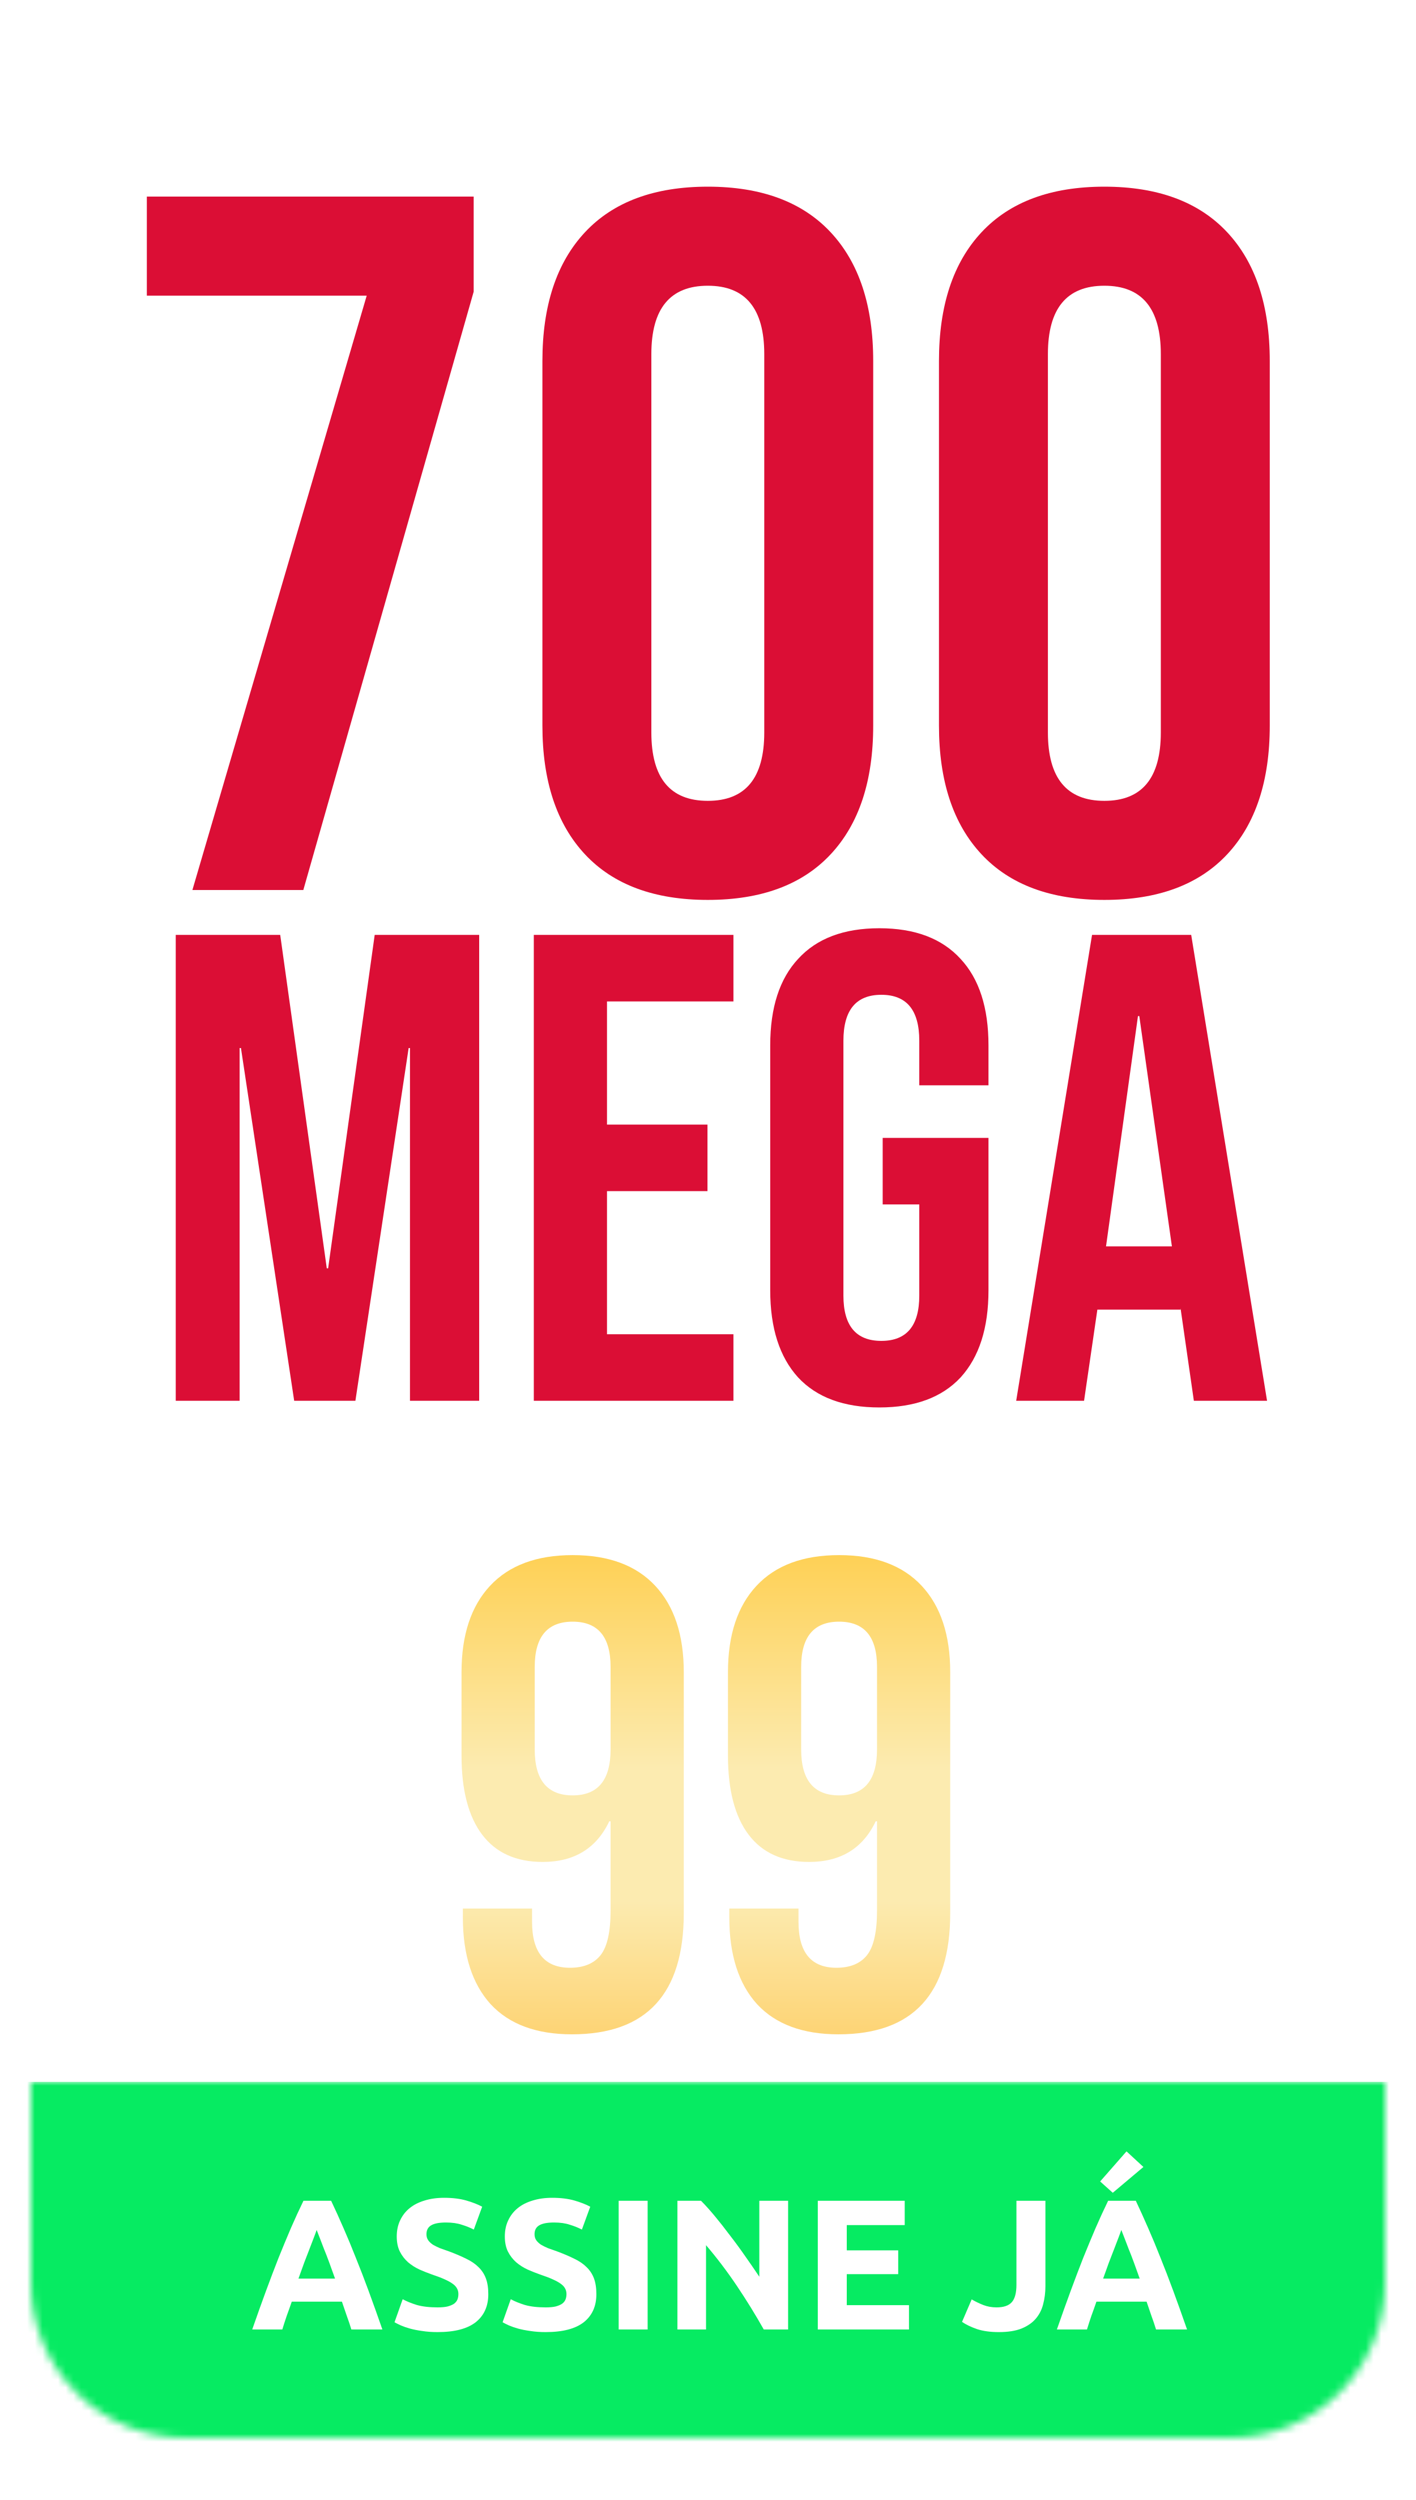 <svg width="183" height="323" viewBox="0 0 183 323" fill="none" xmlns="http://www.w3.org/2000/svg">
<g filter="url(#filter0_d_2028_1893)">
<path d="M73.922 258.86C69.336 258.86 65.838 257.57 63.43 254.99C61.022 252.353 59.818 248.597 59.818 243.724V242.606H68.762V244.326C68.762 248.282 70.396 250.26 73.664 250.26C75.442 250.26 76.76 249.715 77.62 248.626C78.48 247.537 78.91 245.616 78.91 242.864V231.34H78.738C77.076 234.837 74.209 236.586 70.138 236.586C66.698 236.586 64.09 235.411 62.312 233.06C60.535 230.709 59.646 227.298 59.646 222.826V212.076C59.646 207.26 60.879 203.533 63.344 200.896C65.81 198.259 69.364 196.94 74.008 196.94C78.652 196.94 82.207 198.259 84.672 200.896C87.138 203.533 88.37 207.26 88.37 212.076V243.208C88.37 253.643 83.554 258.86 73.922 258.86ZM74.008 227.986C77.276 227.986 78.91 226.008 78.91 222.052V211.388C78.91 207.489 77.276 205.54 74.008 205.54C70.74 205.54 69.106 207.489 69.106 211.388V222.052C69.106 226.008 70.74 227.986 74.008 227.986ZM108.356 258.86C103.769 258.86 100.272 257.57 97.864 254.99C95.456 252.353 94.252 248.597 94.252 243.724V242.606H103.196V244.326C103.196 248.282 104.83 250.26 108.098 250.26C109.875 250.26 111.194 249.715 112.054 248.626C112.914 247.537 113.344 245.616 113.344 242.864V231.34H113.172C111.509 234.837 108.643 236.586 104.572 236.586C101.132 236.586 98.523 235.411 96.746 233.06C94.969 230.709 94.08 227.298 94.08 222.826V212.076C94.08 207.26 95.313 203.533 97.778 200.896C100.243 198.259 103.798 196.94 108.442 196.94C113.086 196.94 116.641 198.259 119.106 200.896C121.571 203.533 122.804 207.26 122.804 212.076V243.208C122.804 253.643 117.988 258.86 108.356 258.86ZM108.442 227.986C111.71 227.986 113.344 226.008 113.344 222.052V211.388C113.344 207.489 111.71 205.54 108.442 205.54C105.174 205.54 103.54 207.489 103.54 211.388V222.052C103.54 226.008 105.174 227.986 108.442 227.986Z" fill="url(#paint0_linear_2028_1893)"/>
</g>
<g filter="url(#filter1_d_2028_1893)">
<path d="M19.34 243.2H23.252C24.611 243.2 25.604 243.52 26.227 244.16C26.852 244.784 27.163 245.752 27.163 247.064V248.096C27.163 249.84 26.587 250.944 25.436 251.408V251.456C26.076 251.648 26.523 252.04 26.779 252.632C27.052 253.224 27.188 254.016 27.188 255.008V257.96C27.188 258.44 27.203 258.832 27.235 259.136C27.267 259.424 27.348 259.712 27.476 260H24.788C24.692 259.728 24.628 259.472 24.596 259.232C24.564 258.992 24.547 258.56 24.547 257.936V254.864C24.547 254.096 24.419 253.56 24.163 253.256C23.924 252.952 23.5 252.8 22.892 252.8H21.98V260H19.34V243.2ZM22.939 250.4C23.468 250.4 23.86 250.264 24.116 249.992C24.387 249.72 24.523 249.264 24.523 248.624V247.328C24.523 246.72 24.412 246.28 24.188 246.008C23.98 245.736 23.643 245.6 23.18 245.6H21.98V250.4H22.939ZM31.755 259.64C30.827 259.448 30.115 259.008 29.619 258.32C29.139 257.632 28.899 256.752 28.899 255.68V254.576H31.395V255.848C31.395 256.824 31.851 257.312 32.763 257.312C33.675 257.312 34.131 256.808 34.131 255.8C34.131 255.176 33.971 254.616 33.651 254.12C33.331 253.608 32.739 253.016 31.875 252.344C30.803 251.496 30.051 250.704 29.619 249.968C29.187 249.232 28.971 248.4 28.971 247.472C28.971 246.432 29.203 245.576 29.667 244.904C30.147 244.232 30.843 243.792 31.755 243.584V242.12H33.915V243.584C34.843 243.776 35.547 244.216 36.027 244.904C36.507 245.576 36.747 246.448 36.747 247.52V248H34.251V247.352C34.251 246.36 33.811 245.864 32.931 245.864C32.051 245.864 31.611 246.344 31.611 247.304C31.611 247.88 31.771 248.416 32.091 248.912C32.411 249.392 33.003 249.976 33.867 250.664C34.939 251.528 35.691 252.336 36.123 253.088C36.555 253.824 36.771 254.672 36.771 255.632C36.771 256.72 36.523 257.616 36.027 258.32C35.547 259.008 34.843 259.448 33.915 259.64V261.32H31.755V259.64Z" fill="white"/>
</g>
<g filter="url(#filter2_d_2028_1893)">
<path d="M20.694 203.5H23.124C23.944 203.5 24.559 203.72 24.969 204.16C25.379 204.6 25.584 205.245 25.584 206.095V207.13C25.584 207.98 25.379 208.625 24.969 209.065C24.559 209.505 23.944 209.725 23.124 209.725H22.344V214H20.694V203.5ZM23.124 208.225C23.394 208.225 23.594 208.15 23.724 208C23.864 207.85 23.934 207.595 23.934 207.235V205.99C23.934 205.63 23.864 205.375 23.724 205.225C23.594 205.075 23.394 205 23.124 205H22.344V208.225H23.124ZM28.865 214.15C28.055 214.15 27.435 213.92 27.005 213.46C26.575 213 26.36 212.35 26.36 211.51V205.99C26.36 205.15 26.575 204.5 27.005 204.04C27.435 203.58 28.055 203.35 28.865 203.35C29.675 203.35 30.295 203.58 30.725 204.04C31.155 204.5 31.37 205.15 31.37 205.99V211.51C31.37 212.35 31.155 213 30.725 213.46C30.295 213.92 29.675 214.15 28.865 214.15ZM28.865 212.65C29.435 212.65 29.72 212.305 29.72 211.615V205.885C29.72 205.195 29.435 204.85 28.865 204.85C28.295 204.85 28.01 205.195 28.01 205.885V211.615C28.01 212.305 28.295 212.65 28.865 212.65ZM32.486 203.5H34.931C35.781 203.5 36.401 203.7 36.791 204.1C37.181 204.49 37.376 205.095 37.376 205.915V206.56C37.376 207.65 37.016 208.34 36.296 208.63V208.66C36.696 208.78 36.976 209.025 37.136 209.395C37.306 209.765 37.391 210.26 37.391 210.88V212.725C37.391 213.025 37.401 213.27 37.421 213.46C37.441 213.64 37.491 213.82 37.571 214H35.891C35.831 213.83 35.791 213.67 35.771 213.52C35.751 213.37 35.741 213.1 35.741 212.71V210.79C35.741 210.31 35.661 209.975 35.501 209.785C35.351 209.595 35.086 209.5 34.706 209.5H34.136V214H32.486V203.5ZM34.736 208C35.066 208 35.311 207.915 35.471 207.745C35.641 207.575 35.726 207.29 35.726 206.89V206.08C35.726 205.7 35.656 205.425 35.516 205.255C35.386 205.085 35.176 205 34.886 205H34.136V208H34.736Z" fill="white"/>
</g>
<g filter="url(#filter3_d_2028_1893)">
<path d="M142.977 218H142.113V215.456H144.657V217.736L143.337 220.88H142.113L142.977 218ZM150.356 218.24C149.076 218.24 148.1 217.88 147.428 217.16C146.756 216.424 146.42 215.376 146.42 214.016V213.704H148.916V214.184C148.916 215.288 149.372 215.84 150.284 215.84C150.78 215.84 151.148 215.688 151.388 215.384C151.628 215.08 151.748 214.544 151.748 213.776V210.56H151.7C151.236 211.536 150.436 212.024 149.3 212.024C148.34 212.024 147.612 211.696 147.116 211.04C146.62 210.384 146.372 209.432 146.372 208.184V205.184C146.372 203.84 146.716 202.8 147.404 202.064C148.092 201.328 149.084 200.96 150.38 200.96C151.676 200.96 152.668 201.328 153.356 202.064C154.044 202.8 154.388 203.84 154.388 205.184V213.872C154.388 216.784 153.044 218.24 150.356 218.24ZM150.38 209.624C151.292 209.624 151.748 209.072 151.748 207.968V204.992C151.748 203.904 151.292 203.36 150.38 203.36C149.468 203.36 149.012 203.904 149.012 204.992V207.968C149.012 209.072 149.468 209.624 150.38 209.624ZM160.062 218.24C158.766 218.24 157.774 217.872 157.086 217.136C156.398 216.4 156.054 215.36 156.054 214.016V205.184C156.054 203.84 156.398 202.8 157.086 202.064C157.774 201.328 158.766 200.96 160.062 200.96C161.358 200.96 162.35 201.328 163.038 202.064C163.726 202.8 164.07 203.84 164.07 205.184V214.016C164.07 215.36 163.726 216.4 163.038 217.136C162.35 217.872 161.358 218.24 160.062 218.24ZM160.062 215.84C160.974 215.84 161.43 215.288 161.43 214.184V205.016C161.43 203.912 160.974 203.36 160.062 203.36C159.15 203.36 158.694 203.912 158.694 205.016V214.184C158.694 215.288 159.15 215.84 160.062 215.84Z" fill="white"/>
</g>
<g filter="url(#filter4_d_2028_1893)">
<path d="M144.295 245.5H145.72L141.58 256H140.155L144.295 245.5ZM146.465 245.5H148.82L149.87 253.015H149.9L150.95 245.5H153.305V256H151.745V248.05H151.715L150.515 256H149.135L147.935 248.05H147.905V256H146.465V245.5ZM154.536 245.5H159.036V247H156.186V249.775H158.451V251.275H156.186V254.5H159.036V256H154.536V245.5ZM156.006 243.07H157.566L158.796 244.795H157.551L156.786 243.97L156.021 244.795H154.776L156.006 243.07ZM162.159 256.15C161.359 256.15 160.754 255.925 160.344 255.475C159.934 255.015 159.729 254.36 159.729 253.51V252.91H161.289V253.63C161.289 254.31 161.574 254.65 162.144 254.65C162.424 254.65 162.634 254.57 162.774 254.41C162.924 254.24 162.999 253.97 162.999 253.6C162.999 253.16 162.899 252.775 162.699 252.445C162.499 252.105 162.129 251.7 161.589 251.23C160.909 250.63 160.434 250.09 160.164 249.61C159.894 249.12 159.759 248.57 159.759 247.96C159.759 247.13 159.969 246.49 160.389 246.04C160.809 245.58 161.419 245.35 162.219 245.35C163.009 245.35 163.604 245.58 164.004 246.04C164.414 246.49 164.619 247.14 164.619 247.99V248.425H163.059V247.885C163.059 247.525 162.989 247.265 162.849 247.105C162.709 246.935 162.504 246.85 162.234 246.85C161.684 246.85 161.409 247.185 161.409 247.855C161.409 248.235 161.509 248.59 161.709 248.92C161.919 249.25 162.294 249.65 162.834 250.12C163.524 250.72 163.999 251.265 164.259 251.755C164.519 252.245 164.649 252.82 164.649 253.48C164.649 254.34 164.434 255 164.004 255.46C163.584 255.92 162.969 256.15 162.159 256.15Z" fill="white"/>
</g>
<rect x="4" y="168" width="175" height="20" fill="white"/>
<rect x="4" y="14" width="175" height="173" rx="20" fill="white"/>
<g filter="url(#filter5_d_2028_1893)">
<rect x="4" y="269" width="175" height="25" fill="white"/>
<rect x="5.5" y="15.5" width="172" height="298" rx="18.5" stroke="white" stroke-width="3"/>
<rect x="4" y="269" width="175" height="46" rx="20" fill="white"/>
</g>
<mask id="mask0_2028_1893" style="mask-type:alpha" maskUnits="userSpaceOnUse" x="4" y="269" width="175" height="46">
<path d="M4 269H179V295C179 306.046 170.046 315 159 315H24C12.954 315 4 306.046 4 295V269Z" fill="white"/>
</mask>
<g mask="url(#mask0_2028_1893)">
<rect x="2" y="269" width="179" height="49" fill="#06EB62"/>
<path d="M45.411 301C45.236 300.424 45.035 299.832 44.812 299.224C44.603 298.616 44.395 298.008 44.188 297.4H37.708C37.499 298.008 37.283 298.616 37.059 299.224C36.852 299.832 36.66 300.424 36.483 301H32.596C33.219 299.208 33.812 297.552 34.371 296.032C34.931 294.512 35.475 293.08 36.004 291.736C36.547 290.392 37.075 289.12 37.587 287.92C38.115 286.704 38.66 285.52 39.219 284.368H42.795C43.34 285.52 43.876 286.704 44.404 287.92C44.931 289.12 45.459 290.392 45.987 291.736C46.532 293.08 47.084 294.512 47.644 296.032C48.203 297.552 48.795 299.208 49.419 301H45.411ZM40.923 288.136C40.843 288.376 40.724 288.704 40.563 289.12C40.404 289.536 40.219 290.016 40.011 290.56C39.803 291.104 39.572 291.704 39.316 292.36C39.075 293.016 38.828 293.704 38.572 294.424H43.3C43.044 293.704 42.795 293.016 42.556 292.36C42.316 291.704 42.084 291.104 41.859 290.56C41.651 290.016 41.468 289.536 41.307 289.12C41.148 288.704 41.02 288.376 40.923 288.136ZM56.554 298.144C57.082 298.144 57.514 298.104 57.85 298.024C58.202 297.928 58.482 297.808 58.69 297.664C58.898 297.504 59.042 297.32 59.122 297.112C59.202 296.904 59.242 296.672 59.242 296.416C59.242 295.872 58.986 295.424 58.474 295.072C57.962 294.704 57.082 294.312 55.834 293.896C55.29 293.704 54.746 293.488 54.202 293.248C53.658 292.992 53.17 292.68 52.738 292.312C52.306 291.928 51.954 291.472 51.682 290.944C51.41 290.4 51.274 289.744 51.274 288.976C51.274 288.208 51.418 287.52 51.706 286.912C51.994 286.288 52.402 285.76 52.93 285.328C53.458 284.896 54.098 284.568 54.85 284.344C55.602 284.104 56.45 283.984 57.394 283.984C58.514 283.984 59.482 284.104 60.298 284.344C61.114 284.584 61.786 284.848 62.314 285.136L61.234 288.088C60.77 287.848 60.25 287.64 59.674 287.464C59.114 287.272 58.434 287.176 57.634 287.176C56.738 287.176 56.09 287.304 55.69 287.56C55.306 287.8 55.114 288.176 55.114 288.688C55.114 288.992 55.186 289.248 55.33 289.456C55.474 289.664 55.674 289.856 55.93 290.032C56.202 290.192 56.506 290.344 56.842 290.488C57.194 290.616 57.578 290.752 57.994 290.896C58.858 291.216 59.61 291.536 60.25 291.856C60.89 292.16 61.418 292.52 61.834 292.936C62.266 293.352 62.586 293.84 62.794 294.4C63.002 294.96 63.106 295.64 63.106 296.44C63.106 297.992 62.562 299.2 61.474 300.064C60.386 300.912 58.746 301.336 56.554 301.336C55.818 301.336 55.154 301.288 54.562 301.192C53.97 301.112 53.442 301.008 52.978 300.88C52.53 300.752 52.138 300.616 51.802 300.472C51.482 300.328 51.21 300.192 50.986 300.064L52.042 297.088C52.538 297.36 53.146 297.608 53.866 297.832C54.602 298.04 55.498 298.144 56.554 298.144ZM70.522 298.144C71.05 298.144 71.482 298.104 71.818 298.024C72.17 297.928 72.45 297.808 72.658 297.664C72.866 297.504 73.01 297.32 73.09 297.112C73.17 296.904 73.21 296.672 73.21 296.416C73.21 295.872 72.954 295.424 72.442 295.072C71.93 294.704 71.05 294.312 69.802 293.896C69.258 293.704 68.714 293.488 68.17 293.248C67.626 292.992 67.138 292.68 66.706 292.312C66.274 291.928 65.922 291.472 65.65 290.944C65.378 290.4 65.242 289.744 65.242 288.976C65.242 288.208 65.386 287.52 65.674 286.912C65.962 286.288 66.37 285.76 66.898 285.328C67.426 284.896 68.066 284.568 68.818 284.344C69.57 284.104 70.418 283.984 71.362 283.984C72.482 283.984 73.45 284.104 74.266 284.344C75.082 284.584 75.754 284.848 76.282 285.136L75.202 288.088C74.738 287.848 74.218 287.64 73.642 287.464C73.082 287.272 72.402 287.176 71.602 287.176C70.706 287.176 70.058 287.304 69.658 287.56C69.274 287.8 69.082 288.176 69.082 288.688C69.082 288.992 69.154 289.248 69.298 289.456C69.442 289.664 69.642 289.856 69.898 290.032C70.17 290.192 70.474 290.344 70.81 290.488C71.162 290.616 71.546 290.752 71.962 290.896C72.826 291.216 73.578 291.536 74.218 291.856C74.858 292.16 75.386 292.52 75.802 292.936C76.234 293.352 76.554 293.84 76.762 294.4C76.97 294.96 77.074 295.64 77.074 296.44C77.074 297.992 76.53 299.2 75.442 300.064C74.354 300.912 72.714 301.336 70.522 301.336C69.786 301.336 69.122 301.288 68.53 301.192C67.938 301.112 67.41 301.008 66.946 300.88C66.498 300.752 66.106 300.616 65.77 300.472C65.45 300.328 65.178 300.192 64.954 300.064L66.01 297.088C66.506 297.36 67.114 297.608 67.834 297.832C68.57 298.04 69.466 298.144 70.522 298.144ZM79.955 284.368H83.699V301H79.955V284.368ZM98.709 301C97.637 299.096 96.477 297.216 95.229 295.36C93.981 293.504 92.653 291.752 91.245 290.104V301H87.549V284.368H90.597C91.125 284.896 91.709 285.544 92.349 286.312C92.989 287.08 93.637 287.904 94.293 288.784C94.965 289.648 95.629 290.552 96.285 291.496C96.941 292.424 97.557 293.32 98.133 294.184V284.368H101.853V301H98.709ZM105.69 301V284.368H116.922V287.512H109.434V290.776H116.082V293.848H109.434V297.856H117.474V301H105.69ZM135.106 295.408C135.106 296.224 135.01 296.992 134.818 297.712C134.642 298.432 134.322 299.064 133.858 299.608C133.41 300.136 132.794 300.56 132.01 300.88C131.242 301.184 130.266 301.336 129.082 301.336C127.994 301.336 127.058 301.208 126.274 300.952C125.49 300.68 124.842 300.368 124.33 300.016L125.578 297.112C126.042 297.384 126.538 297.624 127.066 297.832C127.594 298.04 128.17 298.144 128.794 298.144C129.706 298.144 130.362 297.92 130.762 297.472C131.162 297.024 131.362 296.272 131.362 295.216V284.368H135.106V295.408ZM149.404 301C149.228 300.424 149.028 299.832 148.804 299.224C148.596 298.616 148.388 298.008 148.18 297.4H141.7C141.492 298.008 141.276 298.616 141.052 299.224C140.844 299.832 140.652 300.424 140.476 301H136.588C137.212 299.208 137.804 297.552 138.364 296.032C138.924 294.512 139.468 293.08 139.996 291.736C140.54 290.392 141.068 289.12 141.58 287.92C142.108 286.704 142.652 285.52 143.212 284.368H146.788C147.332 285.52 147.868 286.704 148.396 287.92C148.924 289.12 149.452 290.392 149.98 291.736C150.524 293.08 151.076 294.512 151.636 296.032C152.196 297.552 152.788 299.208 153.412 301H149.404ZM144.916 288.136C144.836 288.376 144.716 288.704 144.556 289.12C144.396 289.536 144.212 290.016 144.004 290.56C143.796 291.104 143.564 291.704 143.308 292.36C143.068 293.016 142.82 293.704 142.564 294.424H147.292C147.036 293.704 146.788 293.016 146.548 292.36C146.308 291.704 146.076 291.104 145.852 290.56C145.644 290.016 145.46 289.536 145.3 289.12C145.14 288.704 145.012 288.376 144.916 288.136ZM147.772 280L143.812 283.336L142.18 281.872L145.588 277.984L147.772 280Z" fill="white"/>
</g>
<path d="M47.393 38.2H18.977V25.4H61.217V37.688L39.201 115H24.865L47.393 38.2ZM91.475 116.28C84.563 116.28 79.272 114.317 75.603 110.392C71.934 106.467 70.099 100.92 70.099 93.752V46.648C70.099 39.48 71.934 33.933 75.603 30.008C79.272 26.083 84.563 24.12 91.475 24.12C98.387 24.12 103.678 26.083 107.347 30.008C111.016 33.933 112.851 39.48 112.851 46.648V93.752C112.851 100.92 111.016 106.467 107.347 110.392C103.678 114.317 98.387 116.28 91.475 116.28ZM91.475 103.48C96.339 103.48 98.771 100.536 98.771 94.648V45.752C98.771 39.864 96.339 36.92 91.475 36.92C86.611 36.92 84.179 39.864 84.179 45.752V94.648C84.179 100.536 86.611 103.48 91.475 103.48ZM142.725 116.28C135.813 116.28 130.522 114.317 126.853 110.392C123.184 106.467 121.349 100.92 121.349 93.752V46.648C121.349 39.48 123.184 33.933 126.853 30.008C130.522 26.083 135.813 24.12 142.725 24.12C149.637 24.12 154.928 26.083 158.597 30.008C162.266 33.933 164.101 39.48 164.101 46.648V93.752C164.101 100.92 162.266 106.467 158.597 110.392C154.928 114.317 149.637 116.28 142.725 116.28ZM142.725 103.48C147.589 103.48 150.021 100.536 150.021 94.648V45.752C150.021 39.864 147.589 36.92 142.725 36.92C137.861 36.92 135.429 39.864 135.429 45.752V94.648C135.429 100.536 137.861 103.48 142.725 103.48Z" fill="#DB0E35"/>
<path d="M22.712 120.8H36.214L42.233 163.886H42.406L48.425 120.8H61.928V181H52.983V135.42H52.812L45.931 181H38.02L31.14 135.42H30.968V181H22.712V120.8ZM68.987 120.8H94.787V129.4H78.447V145.31H91.433V153.91H78.447V172.4H94.787V181H68.987V120.8ZM113.645 181.86C109.058 181.86 105.561 180.57 103.153 177.99C100.745 175.353 99.541 171.597 99.541 166.724V135.076C99.541 130.203 100.745 126.476 103.153 123.896C105.561 121.259 109.058 119.94 113.645 119.94C118.232 119.94 121.729 121.259 124.137 123.896C126.545 126.476 127.749 130.203 127.749 135.076V140.236H118.805V134.474C118.805 130.518 117.171 128.54 113.903 128.54C110.635 128.54 109.001 130.518 109.001 134.474V167.412C109.001 171.311 110.635 173.26 113.903 173.26C117.171 173.26 118.805 171.311 118.805 167.412V155.63H114.075V147.03H127.749V166.724C127.749 171.597 126.545 175.353 124.137 177.99C121.729 180.57 118.232 181.86 113.645 181.86ZM141.133 120.8H153.947L163.751 181H154.291L152.571 169.046V169.218H141.821L140.101 181H131.329L141.133 120.8ZM151.453 161.048L147.239 131.292H147.067L142.939 161.048H151.453Z" fill="#DB0E35"/>
<defs>
<filter id="filter0_d_2028_1893" x="55.647" y="196.939" width="71.158" height="69.92" filterUnits="userSpaceOnUse" color-interpolation-filters="sRGB">
<feFlood flood-opacity="0" result="BackgroundImageFix"/>
<feColorMatrix in="SourceAlpha" type="matrix" values="0 0 0 0 0 0 0 0 0 0 0 0 0 0 0 0 0 0 127 0" result="hardAlpha"/>
<feOffset dy="4"/>
<feGaussianBlur stdDeviation="2"/>
<feComposite in2="hardAlpha" operator="out"/>
<feColorMatrix type="matrix" values="0 0 0 0 0 0 0 0 0 0 0 0 0 0 0 0 0 0 0.25 0"/>
<feBlend mode="normal" in2="BackgroundImageFix" result="effect1_dropShadow_2028_1893"/>
<feBlend mode="normal" in="SourceGraphic" in2="effect1_dropShadow_2028_1893" result="shape"/>
</filter>
<filter id="filter1_d_2028_1893" x="15.34" y="242.119" width="25.432" height="27.201" filterUnits="userSpaceOnUse" color-interpolation-filters="sRGB">
<feFlood flood-opacity="0" result="BackgroundImageFix"/>
<feColorMatrix in="SourceAlpha" type="matrix" values="0 0 0 0 0 0 0 0 0 0 0 0 0 0 0 0 0 0 127 0" result="hardAlpha"/>
<feOffset dy="4"/>
<feGaussianBlur stdDeviation="2"/>
<feComposite in2="hardAlpha" operator="out"/>
<feColorMatrix type="matrix" values="0 0 0 0 0 0 0 0 0 0 0 0 0 0 0 0 0 0 0.25 0"/>
<feBlend mode="normal" in2="BackgroundImageFix" result="effect1_dropShadow_2028_1893"/>
<feBlend mode="normal" in="SourceGraphic" in2="effect1_dropShadow_2028_1893" result="shape"/>
</filter>
<filter id="filter2_d_2028_1893" x="16.693" y="203.35" width="24.877" height="18.801" filterUnits="userSpaceOnUse" color-interpolation-filters="sRGB">
<feFlood flood-opacity="0" result="BackgroundImageFix"/>
<feColorMatrix in="SourceAlpha" type="matrix" values="0 0 0 0 0 0 0 0 0 0 0 0 0 0 0 0 0 0 127 0" result="hardAlpha"/>
<feOffset dy="4"/>
<feGaussianBlur stdDeviation="2"/>
<feComposite in2="hardAlpha" operator="out"/>
<feColorMatrix type="matrix" values="0 0 0 0 0 0 0 0 0 0 0 0 0 0 0 0 0 0 0.25 0"/>
<feBlend mode="normal" in2="BackgroundImageFix" result="effect1_dropShadow_2028_1893"/>
<feBlend mode="normal" in="SourceGraphic" in2="effect1_dropShadow_2028_1893" result="shape"/>
</filter>
<filter id="filter3_d_2028_1893" x="138.113" y="200.961" width="29.957" height="27.92" filterUnits="userSpaceOnUse" color-interpolation-filters="sRGB">
<feFlood flood-opacity="0" result="BackgroundImageFix"/>
<feColorMatrix in="SourceAlpha" type="matrix" values="0 0 0 0 0 0 0 0 0 0 0 0 0 0 0 0 0 0 127 0" result="hardAlpha"/>
<feOffset dy="4"/>
<feGaussianBlur stdDeviation="2"/>
<feComposite in2="hardAlpha" operator="out"/>
<feColorMatrix type="matrix" values="0 0 0 0 0 0 0 0 0 0 0 0 0 0 0 0 0 0 0.25 0"/>
<feBlend mode="normal" in2="BackgroundImageFix" result="effect1_dropShadow_2028_1893"/>
<feBlend mode="normal" in="SourceGraphic" in2="effect1_dropShadow_2028_1893" result="shape"/>
</filter>
<filter id="filter4_d_2028_1893" x="136.154" y="243.07" width="32.494" height="21.08" filterUnits="userSpaceOnUse" color-interpolation-filters="sRGB">
<feFlood flood-opacity="0" result="BackgroundImageFix"/>
<feColorMatrix in="SourceAlpha" type="matrix" values="0 0 0 0 0 0 0 0 0 0 0 0 0 0 0 0 0 0 127 0" result="hardAlpha"/>
<feOffset dy="4"/>
<feGaussianBlur stdDeviation="2"/>
<feComposite in2="hardAlpha" operator="out"/>
<feColorMatrix type="matrix" values="0 0 0 0 0 0 0 0 0 0 0 0 0 0 0 0 0 0 0.25 0"/>
<feBlend mode="normal" in2="BackgroundImageFix" result="effect1_dropShadow_2028_1893"/>
<feBlend mode="normal" in="SourceGraphic" in2="effect1_dropShadow_2028_1893" result="shape"/>
</filter>
<filter id="filter5_d_2028_1893" x="0" y="14" width="183" height="309" filterUnits="userSpaceOnUse" color-interpolation-filters="sRGB">
<feFlood flood-opacity="0" result="BackgroundImageFix"/>
<feColorMatrix in="SourceAlpha" type="matrix" values="0 0 0 0 0 0 0 0 0 0 0 0 0 0 0 0 0 0 127 0" result="hardAlpha"/>
<feOffset dy="4"/>
<feGaussianBlur stdDeviation="2"/>
<feComposite in2="hardAlpha" operator="out"/>
<feColorMatrix type="matrix" values="0 0 0 0 0 0 0 0 0 0 0 0 0 0 0 0 0 0 0.25 0"/>
<feBlend mode="normal" in2="BackgroundImageFix" result="effect1_dropShadow_2028_1893"/>
<feBlend mode="normal" in="SourceGraphic" in2="effect1_dropShadow_2028_1893" result="shape"/>
</filter>
<linearGradient id="paint0_linear_2028_1893" x1="91.5" y1="181" x2="91.5" y2="284" gradientUnits="userSpaceOnUse">
<stop stop-color="#FFC121"/>
<stop offset="0.422" stop-color="#FCEBB0"/>
<stop offset="0.589" stop-color="#FCEBB0"/>
<stop offset="1" stop-color="#FFB21E"/>
</linearGradient>
</defs>
</svg>

